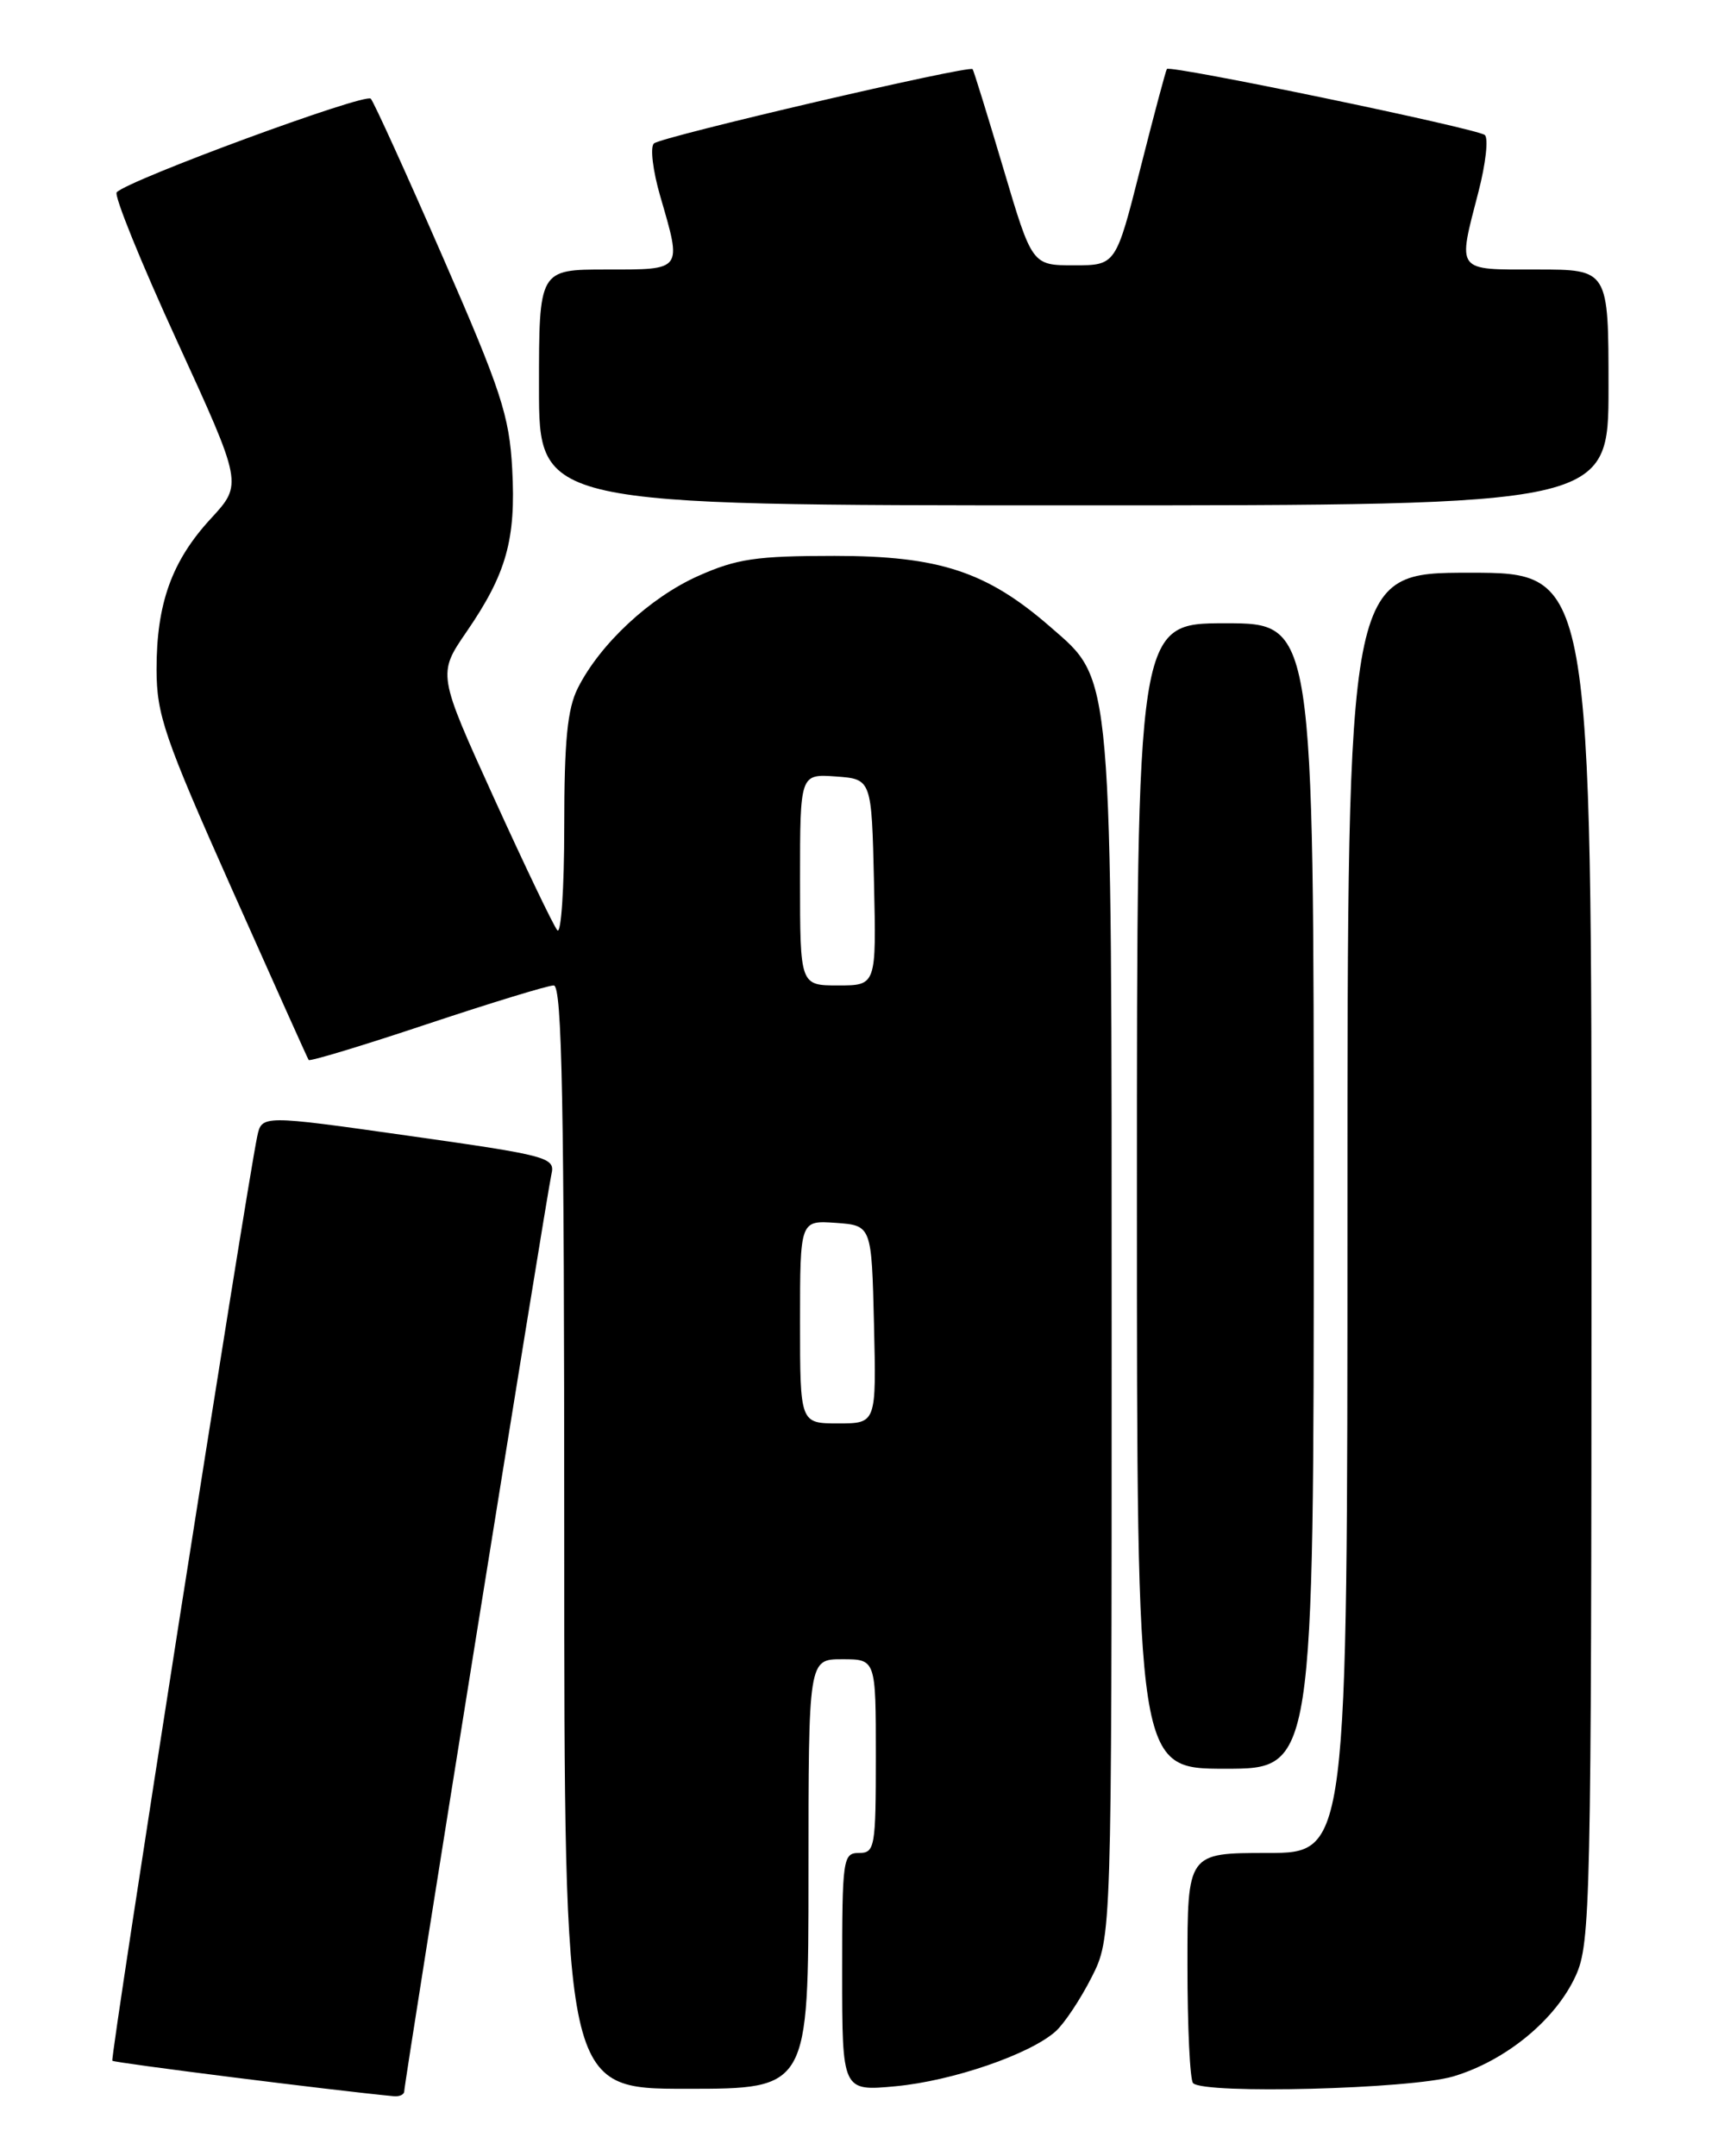 <?xml version="1.0" encoding="UTF-8" standalone="no"?>
<!DOCTYPE svg PUBLIC "-//W3C//DTD SVG 1.1//EN" "http://www.w3.org/Graphics/SVG/1.1/DTD/svg11.dtd" >
<svg xmlns="http://www.w3.org/2000/svg" xmlns:xlink="http://www.w3.org/1999/xlink" version="1.1" viewBox="0 0 204 256">
 <g >
 <path fill="currentColor"
d=" M 48.00 248.30 C 48.00 247.25 64.92 141.85 65.48 139.41 C 65.94 137.42 65.12 137.20 48.52 134.85 C 31.08 132.38 31.08 132.38 30.54 134.94 C 29.16 141.62 13.05 244.38 13.34 244.67 C 13.59 244.92 39.66 248.21 46.75 248.88 C 47.44 248.95 48.00 248.68 48.00 248.30 Z  M 96.00 222.50 C 96.00 197.00 96.00 197.00 100.00 197.00 C 104.00 197.00 104.00 197.00 104.00 208.50 C 104.00 219.33 103.88 220.00 102.00 220.00 C 100.09 220.00 100.00 220.67 100.00 234.14 C 100.00 248.29 100.00 248.29 106.33 247.70 C 113.10 247.07 122.32 243.90 125.36 241.17 C 126.38 240.25 128.29 237.38 129.61 234.78 C 132.00 230.07 132.00 230.07 132.00 159.21 C 132.00 78.81 132.18 80.93 124.73 74.44 C 117.18 67.86 111.52 66.00 99.10 66.00 C 89.80 66.00 87.48 66.34 82.87 68.40 C 77.14 70.97 71.24 76.47 68.61 81.70 C 67.37 84.16 67.00 87.96 67.00 98.15 C 67.00 105.44 66.63 110.97 66.18 110.45 C 65.73 109.93 62.35 102.87 58.66 94.76 C 51.96 80.02 51.96 80.02 55.40 75.01 C 60.13 68.13 61.28 64.05 60.82 55.67 C 60.48 49.35 59.50 46.37 52.57 30.50 C 48.25 20.60 44.41 12.15 44.03 11.72 C 43.39 11.00 15.27 21.35 13.86 22.83 C 13.51 23.20 16.73 31.14 21.02 40.49 C 28.81 57.48 28.81 57.48 25.04 61.57 C 20.40 66.60 18.58 71.66 18.59 79.50 C 18.60 84.88 19.52 87.56 27.51 105.50 C 32.41 116.50 36.52 125.66 36.65 125.85 C 36.77 126.05 43.09 124.14 50.69 121.60 C 58.29 119.07 65.06 117.00 65.75 117.00 C 66.74 117.00 67.00 130.80 67.00 182.50 C 67.00 248.00 67.00 248.00 81.50 248.00 C 96.00 248.00 96.00 248.00 96.00 222.50 Z  M 172.57 246.53 C 178.82 244.66 184.73 239.80 187.11 234.57 C 188.86 230.72 188.96 226.13 188.98 149.25 C 189.00 68.00 189.00 68.00 174.50 68.00 C 160.00 68.00 160.00 68.00 160.00 144.00 C 160.00 220.00 160.00 220.00 150.50 220.00 C 141.00 220.00 141.00 220.00 141.00 233.33 C 141.00 240.67 141.30 246.97 141.67 247.33 C 143.01 248.67 167.53 248.03 172.57 246.53 Z  M 156.00 142.00 C 156.00 74.00 156.00 74.00 145.50 74.00 C 135.00 74.00 135.00 74.00 135.00 142.00 C 135.00 210.00 135.00 210.00 145.50 210.00 C 156.00 210.00 156.00 210.00 156.00 142.00 Z  M 191.00 46.00 C 191.00 32.00 191.00 32.00 182.50 32.00 C 172.78 32.00 173.07 32.38 175.56 22.76 C 176.42 19.44 176.76 16.41 176.31 16.03 C 175.42 15.26 138.93 7.69 138.56 8.19 C 138.43 8.36 137.01 13.68 135.41 20.00 C 132.50 31.50 132.50 31.50 127.53 31.50 C 122.55 31.50 122.55 31.50 119.14 20.00 C 117.26 13.68 115.62 8.37 115.49 8.21 C 115.08 7.71 78.55 16.23 77.65 17.03 C 77.18 17.46 77.52 20.28 78.40 23.30 C 80.98 32.19 81.13 32.00 72.00 32.00 C 64.00 32.00 64.00 32.00 64.00 46.00 C 64.00 60.00 64.00 60.00 127.50 60.00 C 191.00 60.00 191.00 60.00 191.00 46.00 Z  M 95.00 156.94 C 95.00 144.89 95.00 144.89 99.25 145.19 C 103.50 145.50 103.50 145.50 103.78 157.25 C 104.06 169.00 104.06 169.00 99.53 169.00 C 95.00 169.00 95.00 169.00 95.00 156.94 Z  M 95.00 104.44 C 95.00 91.89 95.00 91.89 99.25 92.19 C 103.50 92.50 103.50 92.50 103.78 104.75 C 104.06 117.00 104.06 117.00 99.53 117.00 C 95.00 117.00 95.00 117.00 95.00 104.44 Z "/>
</g>
</svg>